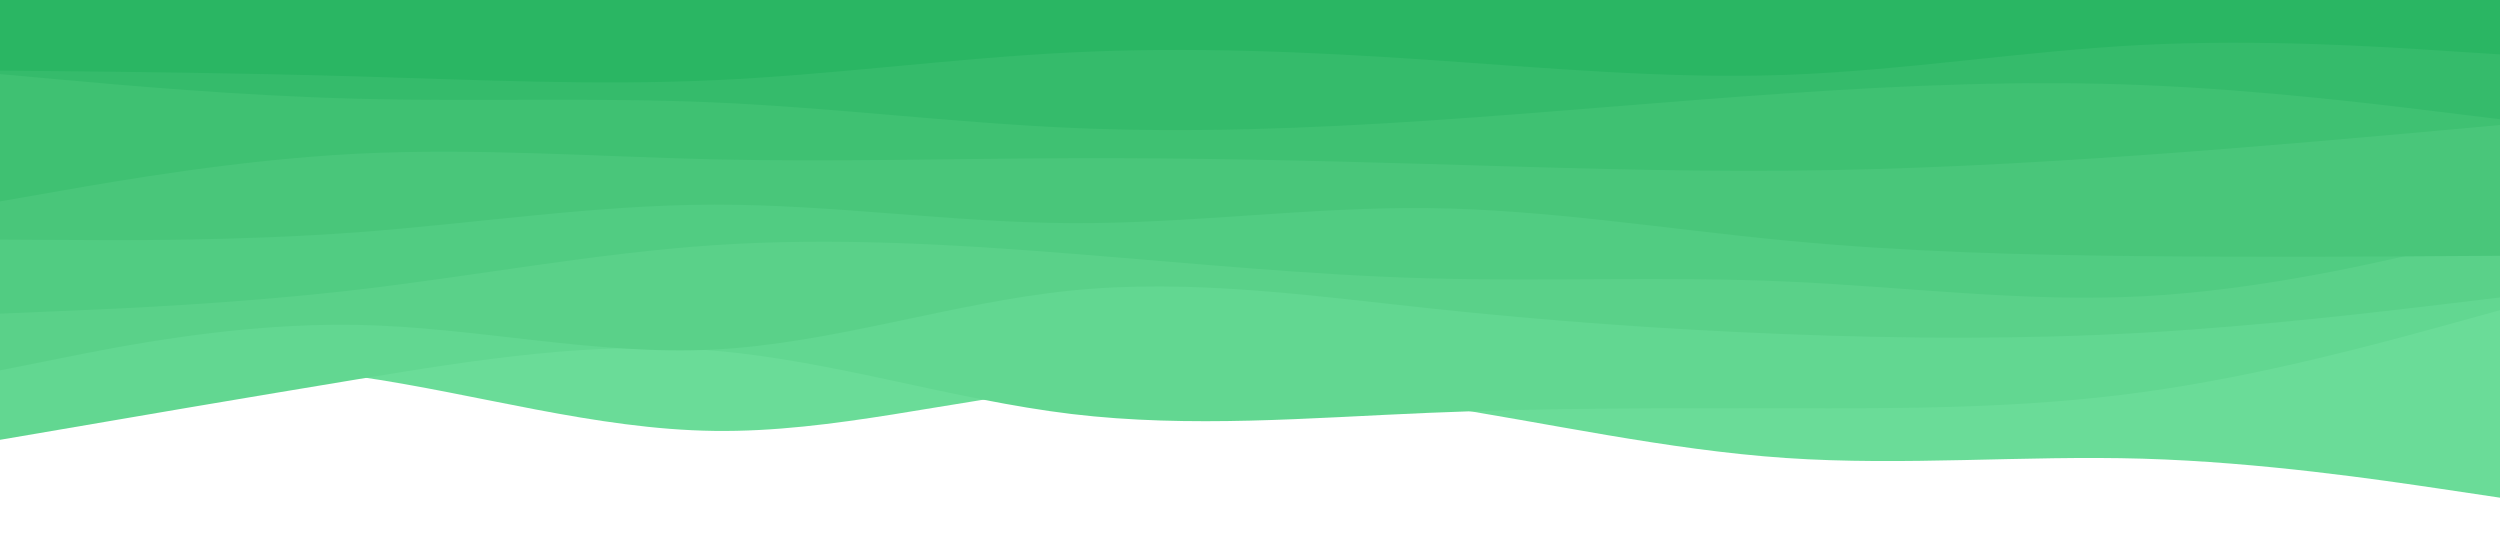 <svg viewBox="0 0 2160 480" width="2160" height="480" xmlns="http://www.w3.org/2000/svg"><path d="m0 314 51.5-.8c51.5-.9 154.5-2.5 257.3 12.1 102.9 14.7 205.5 45.7 308.4 47 102.8 1.4 205.8-27 308.6-37 102.9-10 205.5-1.6 308.4 14.2 102.8 15.8 205.8 39.2 308.6 46.2 102.9 7 205.5-2.4 308.4.6 102.8 3 205.8 18.4 257.3 26l51.5 7.7V0H0Z" fill="#6adc98"/><path d="m0 380 51.5-8.8c51.5-8.9 154.5-26.5 257.3-43.5 102.9-17 205.5-33.4 308.4-24.7 102.8 8.7 205.8 42.3 308.6 54.7 102.9 12.3 205.5 3.3 308.4-1 102.8-4.4 205.8-4 308.6-3.9 102.9.2 205.5.2 308.4-14 102.8-14.1 205.8-42.5 257.3-56.6L2160 268V0H0Z" fill="#62d791"/><path d="m0 320 51.5-10.3c51.5-10.4 154.5-31 257.3-29 102.9 2 205.5 26.6 308.4 21.3 102.8-5.3 205.8-40.7 308.6-51 102.9-10.3 205.5 4.3 308.4 15.3 102.8 11 205.8 18.4 308.6 22.4 102.9 4 205.5 4.6 308.4-1.2 102.8-5.8 205.8-18.2 257.3-24.3l51.5-6.2V0H0Z" fill="#5ad189"/><path d="m0 271 51.5-2.2c51.5-2.1 154.5-6.5 257.3-18.5 102.9-12 205.5-31.6 308.4-38.5C720 205 823 211 925.8 219.2c102.9 8.1 205.5 18.5 308.4 21.3 102.8 2.8 205.8-1.8 308.6 2.7 102.9 4.5 205.5 18.1 308.4 12.8 102.8-5.3 205.8-29.7 257.3-41.8L2160 202V0H0Z" fill="#51cc82"/><path d="m0 207 51.5.3c51.5.4 154.5 1 257.3-6.6 102.9-7.7 205.5-23.7 308.4-23.9 102.8-.1 205.8 15.5 308.6 16 102.9.5 205.5-14.1 308.4-13 102.8 1.2 205.8 18.2 308.6 28 102.9 9.9 205.5 12.5 308.4 13.5 102.8 1 205.8.4 257.3 0l51.5-.3V0H0Z" fill="#49c67a"/><path d="m0 174 51.5-9c51.5-9 154.5-27 257.3-32.2 102.9-5.1 205.5 2.5 308.4 4.9 102.8 2.3 205.8-.7 308.6-1 102.9-.4 205.5 2 308.4 5 102.8 3 205.8 6.6 308.6 5.8 102.9-.8 205.5-6.2 308.4-13.5 102.8-7.3 205.8-16.7 257.3-21.3l51.5-4.7V0H0Z" fill="#3fc172"/><path d="m0 64 51.5 4.7c51.5 4.6 154.5 14 257.3 16.6C411.7 88 514.3 84 617.2 88.5 720 93 823 106 925.8 110.5c102.9 4.5 205.5.5 308.4-6.3 102.8-6.9 205.8-16.5 308.6-23.5 102.9-7 205.5-11.4 308.4-7.2 102.8 4.2 205.8 16.8 257.3 23.2l51.5 6.3V0H0Z" fill="#35bb6b"/><path d="m0 61 51.5.5C103 62 206 63 308.8 66c102.9 3 205.5 8 308.4 3.3 102.8-4.6 205.8-19 308.6-24 102.9-5 205.5-.6 308.4 6.4 102.8 7 205.8 16.6 308.6 13 102.9-3.7 205.5-20.7 308.4-25.9 102.8-5.1 205.8 1.5 257.3 4.9L2160 47V0H0Z" fill="#2ab663"/></svg>